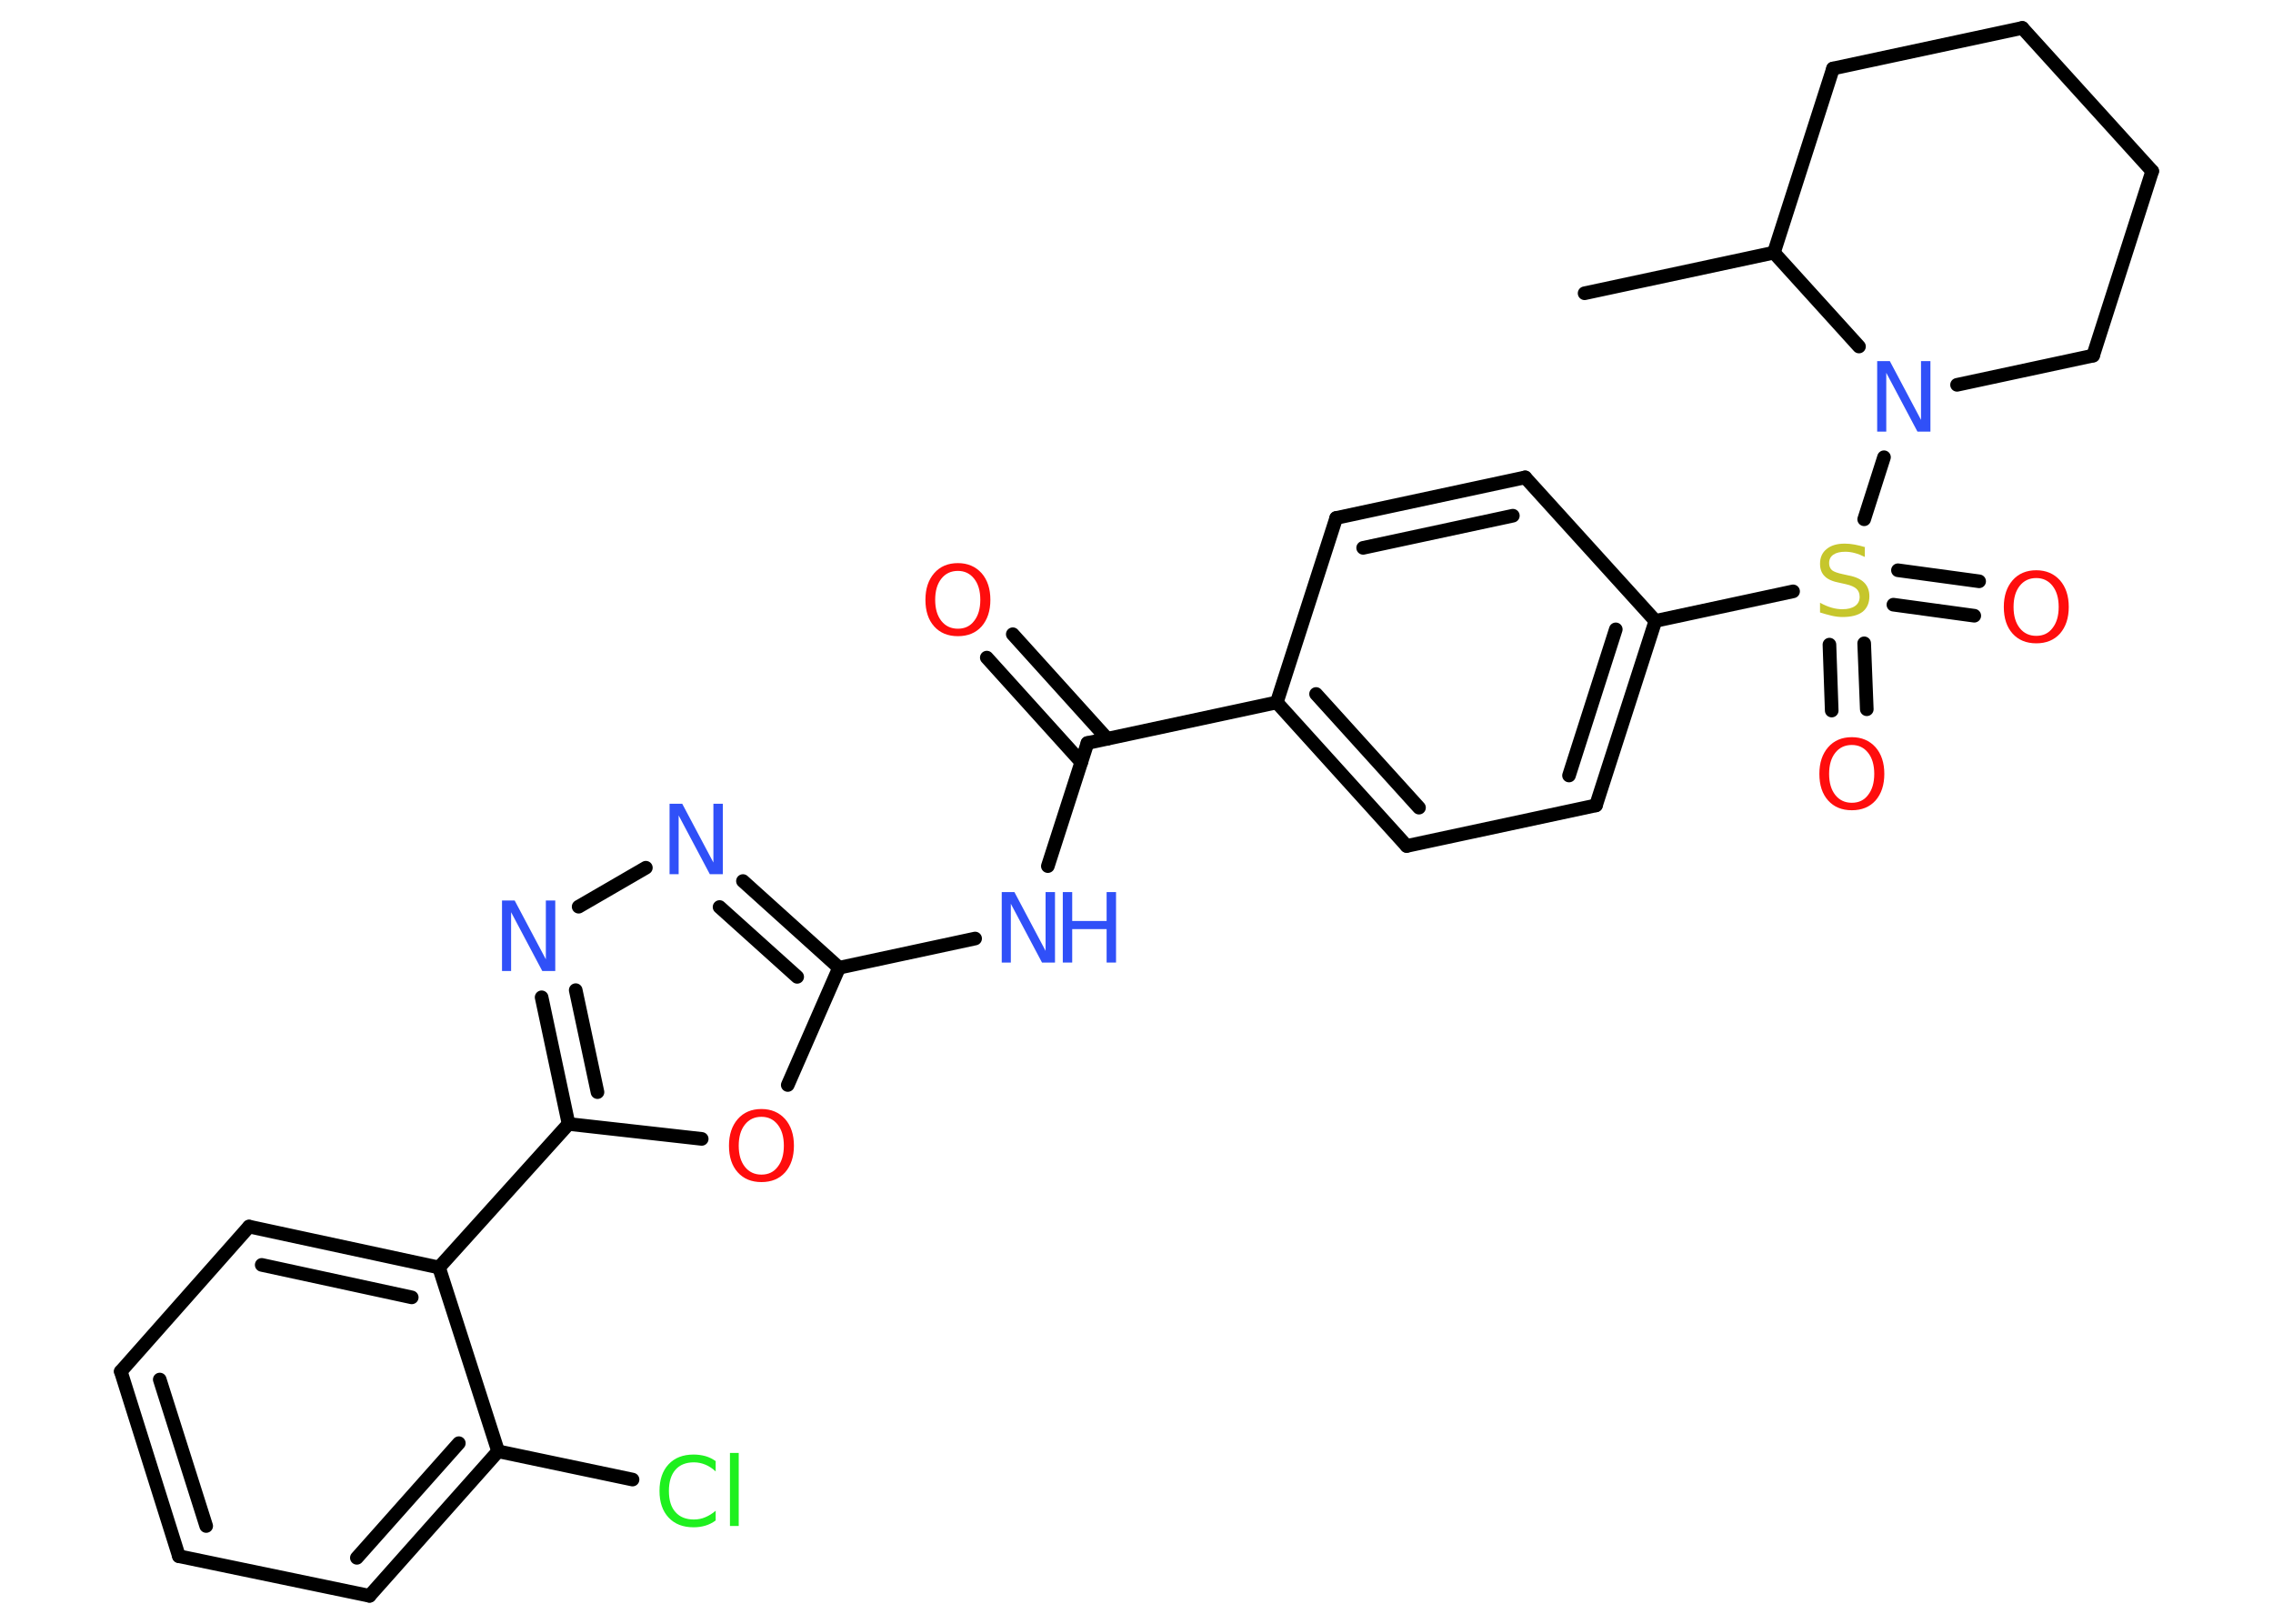 <?xml version='1.0' encoding='UTF-8'?>
<!DOCTYPE svg PUBLIC "-//W3C//DTD SVG 1.1//EN" "http://www.w3.org/Graphics/SVG/1.1/DTD/svg11.dtd">
<svg version='1.2' xmlns='http://www.w3.org/2000/svg' xmlns:xlink='http://www.w3.org/1999/xlink' width='70.0mm' height='50.0mm' viewBox='0 0 70.0 50.0'>
  <desc>Generated by the Chemistry Development Kit (http://github.com/cdk)</desc>
  <g stroke-linecap='round' stroke-linejoin='round' stroke='#000000' stroke-width='.42' fill='#3050F8'>
    <rect x='.0' y='.0' width='70.0' height='50.0' fill='#FFFFFF' stroke='none'/>
    <g id='mol1' class='mol'>
      <line id='mol1bnd1' class='bond' x1='48.8' y1='9.03' x2='54.63' y2='7.78'/>
      <line id='mol1bnd2' class='bond' x1='54.63' y1='7.78' x2='56.45' y2='2.11'/>
      <line id='mol1bnd3' class='bond' x1='56.45' y1='2.11' x2='62.28' y2='.86'/>
      <line id='mol1bnd4' class='bond' x1='62.28' y1='.86' x2='66.28' y2='5.27'/>
      <line id='mol1bnd5' class='bond' x1='66.28' y1='5.27' x2='64.46' y2='10.95'/>
      <line id='mol1bnd6' class='bond' x1='64.46' y1='10.95' x2='60.27' y2='11.85'/>
      <line id='mol1bnd7' class='bond' x1='54.63' y1='7.78' x2='57.25' y2='10.67'/>
      <line id='mol1bnd8' class='bond' x1='58.02' y1='14.08' x2='57.41' y2='15.99'/>
      <g id='mol1bnd9' class='bond'>
        <line x1='57.41' y1='19.81' x2='57.49' y2='21.84'/>
        <line x1='56.34' y1='19.85' x2='56.41' y2='21.88'/>
      </g>
      <g id='mol1bnd10' class='bond'>
        <line x1='58.45' y1='17.56' x2='60.95' y2='17.9'/>
        <line x1='58.31' y1='18.62' x2='60.8' y2='18.96'/>
      </g>
      <line id='mol1bnd11' class='bond' x1='55.22' y1='18.21' x2='50.98' y2='19.12'/>
      <g id='mol1bnd12' class='bond'>
        <line x1='49.15' y1='24.8' x2='50.98' y2='19.12'/>
        <line x1='48.32' y1='23.88' x2='49.76' y2='19.38'/>
      </g>
      <line id='mol1bnd13' class='bond' x1='49.15' y1='24.8' x2='43.32' y2='26.05'/>
      <g id='mol1bnd14' class='bond'>
        <line x1='39.32' y1='21.63' x2='43.32' y2='26.05'/>
        <line x1='40.53' y1='21.37' x2='43.7' y2='24.87'/>
      </g>
      <line id='mol1bnd15' class='bond' x1='39.32' y1='21.63' x2='33.49' y2='22.88'/>
      <g id='mol1bnd16' class='bond'>
        <line x1='33.3' y1='23.47' x2='30.39' y2='20.25'/>
        <line x1='34.1' y1='22.75' x2='31.19' y2='19.53'/>
      </g>
      <line id='mol1bnd17' class='bond' x1='33.49' y1='22.88' x2='32.27' y2='26.67'/>
      <line id='mol1bnd18' class='bond' x1='30.03' y1='28.9' x2='25.84' y2='29.8'/>
      <g id='mol1bnd19' class='bond'>
        <line x1='25.84' y1='29.8' x2='22.88' y2='27.13'/>
        <line x1='24.55' y1='30.08' x2='22.16' y2='27.93'/>
      </g>
      <line id='mol1bnd20' class='bond' x1='19.89' y1='26.72' x2='17.82' y2='27.92'/>
      <g id='mol1bnd21' class='bond'>
        <line x1='16.68' y1='30.71' x2='17.51' y2='34.61'/>
        <line x1='17.73' y1='30.49' x2='18.4' y2='33.63'/>
      </g>
      <line id='mol1bnd22' class='bond' x1='17.51' y1='34.61' x2='13.52' y2='39.03'/>
      <g id='mol1bnd23' class='bond'>
        <line x1='13.52' y1='39.03' x2='7.67' y2='37.77'/>
        <line x1='12.68' y1='39.95' x2='8.06' y2='38.95'/>
      </g>
      <line id='mol1bnd24' class='bond' x1='7.67' y1='37.77' x2='3.72' y2='42.23'/>
      <g id='mol1bnd25' class='bond'>
        <line x1='3.72' y1='42.23' x2='5.51' y2='47.92'/>
        <line x1='4.92' y1='42.48' x2='6.35' y2='46.99'/>
      </g>
      <line id='mol1bnd26' class='bond' x1='5.51' y1='47.92' x2='11.38' y2='49.14'/>
      <g id='mol1bnd27' class='bond'>
        <line x1='11.38' y1='49.14' x2='15.34' y2='44.69'/>
        <line x1='10.99' y1='47.97' x2='14.13' y2='44.44'/>
      </g>
      <line id='mol1bnd28' class='bond' x1='13.52' y1='39.03' x2='15.34' y2='44.69'/>
      <line id='mol1bnd29' class='bond' x1='15.34' y1='44.69' x2='19.48' y2='45.56'/>
      <line id='mol1bnd30' class='bond' x1='17.51' y1='34.61' x2='21.61' y2='35.07'/>
      <line id='mol1bnd31' class='bond' x1='25.84' y1='29.8' x2='24.26' y2='33.41'/>
      <line id='mol1bnd32' class='bond' x1='39.32' y1='21.63' x2='41.15' y2='15.95'/>
      <g id='mol1bnd33' class='bond'>
        <line x1='46.97' y1='14.7' x2='41.15' y2='15.95'/>
        <line x1='46.59' y1='15.88' x2='41.98' y2='16.87'/>
      </g>
      <line id='mol1bnd34' class='bond' x1='50.98' y1='19.12' x2='46.97' y2='14.7'/>
      <path id='mol1atm7' class='atom' d='M57.81 11.12h.39l.96 1.81v-1.81h.29v2.17h-.4l-.96 -1.81v1.81h-.28v-2.17z' stroke='none'/>
      <path id='mol1atm8' class='atom' d='M57.43 16.86v.29q-.16 -.08 -.31 -.12q-.15 -.04 -.29 -.04q-.24 .0 -.37 .09q-.13 .09 -.13 .26q.0 .14 .09 .22q.09 .07 .33 .12l.18 .04q.32 .06 .48 .22q.16 .16 .16 .42q.0 .31 -.21 .48q-.21 .16 -.62 .16q-.15 .0 -.33 -.04q-.17 -.04 -.36 -.1v-.3q.18 .1 .35 .15q.17 .05 .34 .05q.25 .0 .39 -.1q.14 -.1 .14 -.28q.0 -.16 -.1 -.25q-.1 -.09 -.32 -.14l-.18 -.04q-.33 -.06 -.47 -.2q-.15 -.14 -.15 -.39q.0 -.29 .2 -.45q.2 -.17 .56 -.17q.15 .0 .31 .03q.16 .03 .32 .08z' stroke='none' fill='#C6C62C'/>
      <path id='mol1atm9' class='atom' d='M57.03 22.94q-.32 .0 -.51 .24q-.19 .24 -.19 .65q.0 .41 .19 .65q.19 .24 .51 .24q.32 .0 .5 -.24q.19 -.24 .19 -.65q.0 -.41 -.19 -.65q-.19 -.24 -.5 -.24zM57.03 22.7q.45 .0 .73 .31q.27 .31 .27 .82q.0 .51 -.27 .82q-.27 .3 -.73 .3q-.46 .0 -.73 -.3q-.27 -.3 -.27 -.82q.0 -.51 .27 -.82q.27 -.31 .73 -.31z' stroke='none' fill='#FF0D0D'/>
      <path id='mol1atm10' class='atom' d='M62.71 17.8q-.32 .0 -.51 .24q-.19 .24 -.19 .65q.0 .41 .19 .65q.19 .24 .51 .24q.32 .0 .5 -.24q.19 -.24 .19 -.65q.0 -.41 -.19 -.65q-.19 -.24 -.5 -.24zM62.71 17.56q.45 .0 .73 .31q.27 .31 .27 .82q.0 .51 -.27 .82q-.27 .3 -.73 .3q-.46 .0 -.73 -.3q-.27 -.3 -.27 -.82q.0 -.51 .27 -.82q.27 -.31 .73 -.31z' stroke='none' fill='#FF0D0D'/>
      <path id='mol1atm16' class='atom' d='M29.5 17.58q-.32 .0 -.51 .24q-.19 .24 -.19 .65q.0 .41 .19 .65q.19 .24 .51 .24q.32 .0 .5 -.24q.19 -.24 .19 -.65q.0 -.41 -.19 -.65q-.19 -.24 -.5 -.24zM29.5 17.34q.45 .0 .73 .31q.27 .31 .27 .82q.0 .51 -.27 .82q-.27 .3 -.73 .3q-.46 .0 -.73 -.3q-.27 -.3 -.27 -.82q.0 -.51 .27 -.82q.27 -.31 .73 -.31z' stroke='none' fill='#FF0D0D'/>
      <g id='mol1atm17' class='atom'>
        <path d='M30.85 27.47h.39l.96 1.81v-1.81h.29v2.17h-.4l-.96 -1.81v1.81h-.28v-2.17z' stroke='none'/>
        <path d='M32.73 27.47h.29v.89h1.06v-.89h.29v2.17h-.29v-1.03h-1.06v1.03h-.29v-2.17z' stroke='none'/>
      </g>
      <path id='mol1atm19' class='atom' d='M20.62 24.75h.39l.96 1.81v-1.81h.29v2.17h-.4l-.96 -1.81v1.81h-.28v-2.17z' stroke='none'/>
      <path id='mol1atm20' class='atom' d='M15.46 27.73h.39l.96 1.81v-1.81h.29v2.17h-.4l-.96 -1.81v1.81h-.28v-2.17z' stroke='none'/>
      <path id='mol1atm28' class='atom' d='M22.04 45.0v.31q-.15 -.14 -.32 -.21q-.17 -.07 -.35 -.07q-.37 .0 -.57 .23q-.2 .23 -.2 .65q.0 .43 .2 .65q.2 .23 .57 .23q.19 .0 .35 -.07q.17 -.07 .32 -.2v.3q-.15 .11 -.32 .16q-.17 .05 -.36 .05q-.49 .0 -.77 -.3q-.28 -.3 -.28 -.82q.0 -.52 .28 -.82q.28 -.3 .77 -.3q.19 .0 .37 .05q.17 .05 .32 .16zM22.48 44.74h.27v2.25h-.27v-2.25z' stroke='none' fill='#1FF01F'/>
      <path id='mol1atm29' class='atom' d='M23.45 34.39q-.32 .0 -.51 .24q-.19 .24 -.19 .65q.0 .41 .19 .65q.19 .24 .51 .24q.32 .0 .5 -.24q.19 -.24 .19 -.65q.0 -.41 -.19 -.65q-.19 -.24 -.5 -.24zM23.45 34.15q.45 .0 .73 .31q.27 .31 .27 .82q.0 .51 -.27 .82q-.27 .3 -.73 .3q-.46 .0 -.73 -.3q-.27 -.3 -.27 -.82q.0 -.51 .27 -.82q.27 -.31 .73 -.31z' stroke='none' fill='#FF0D0D'/>
    </g>
  </g>
</svg>
